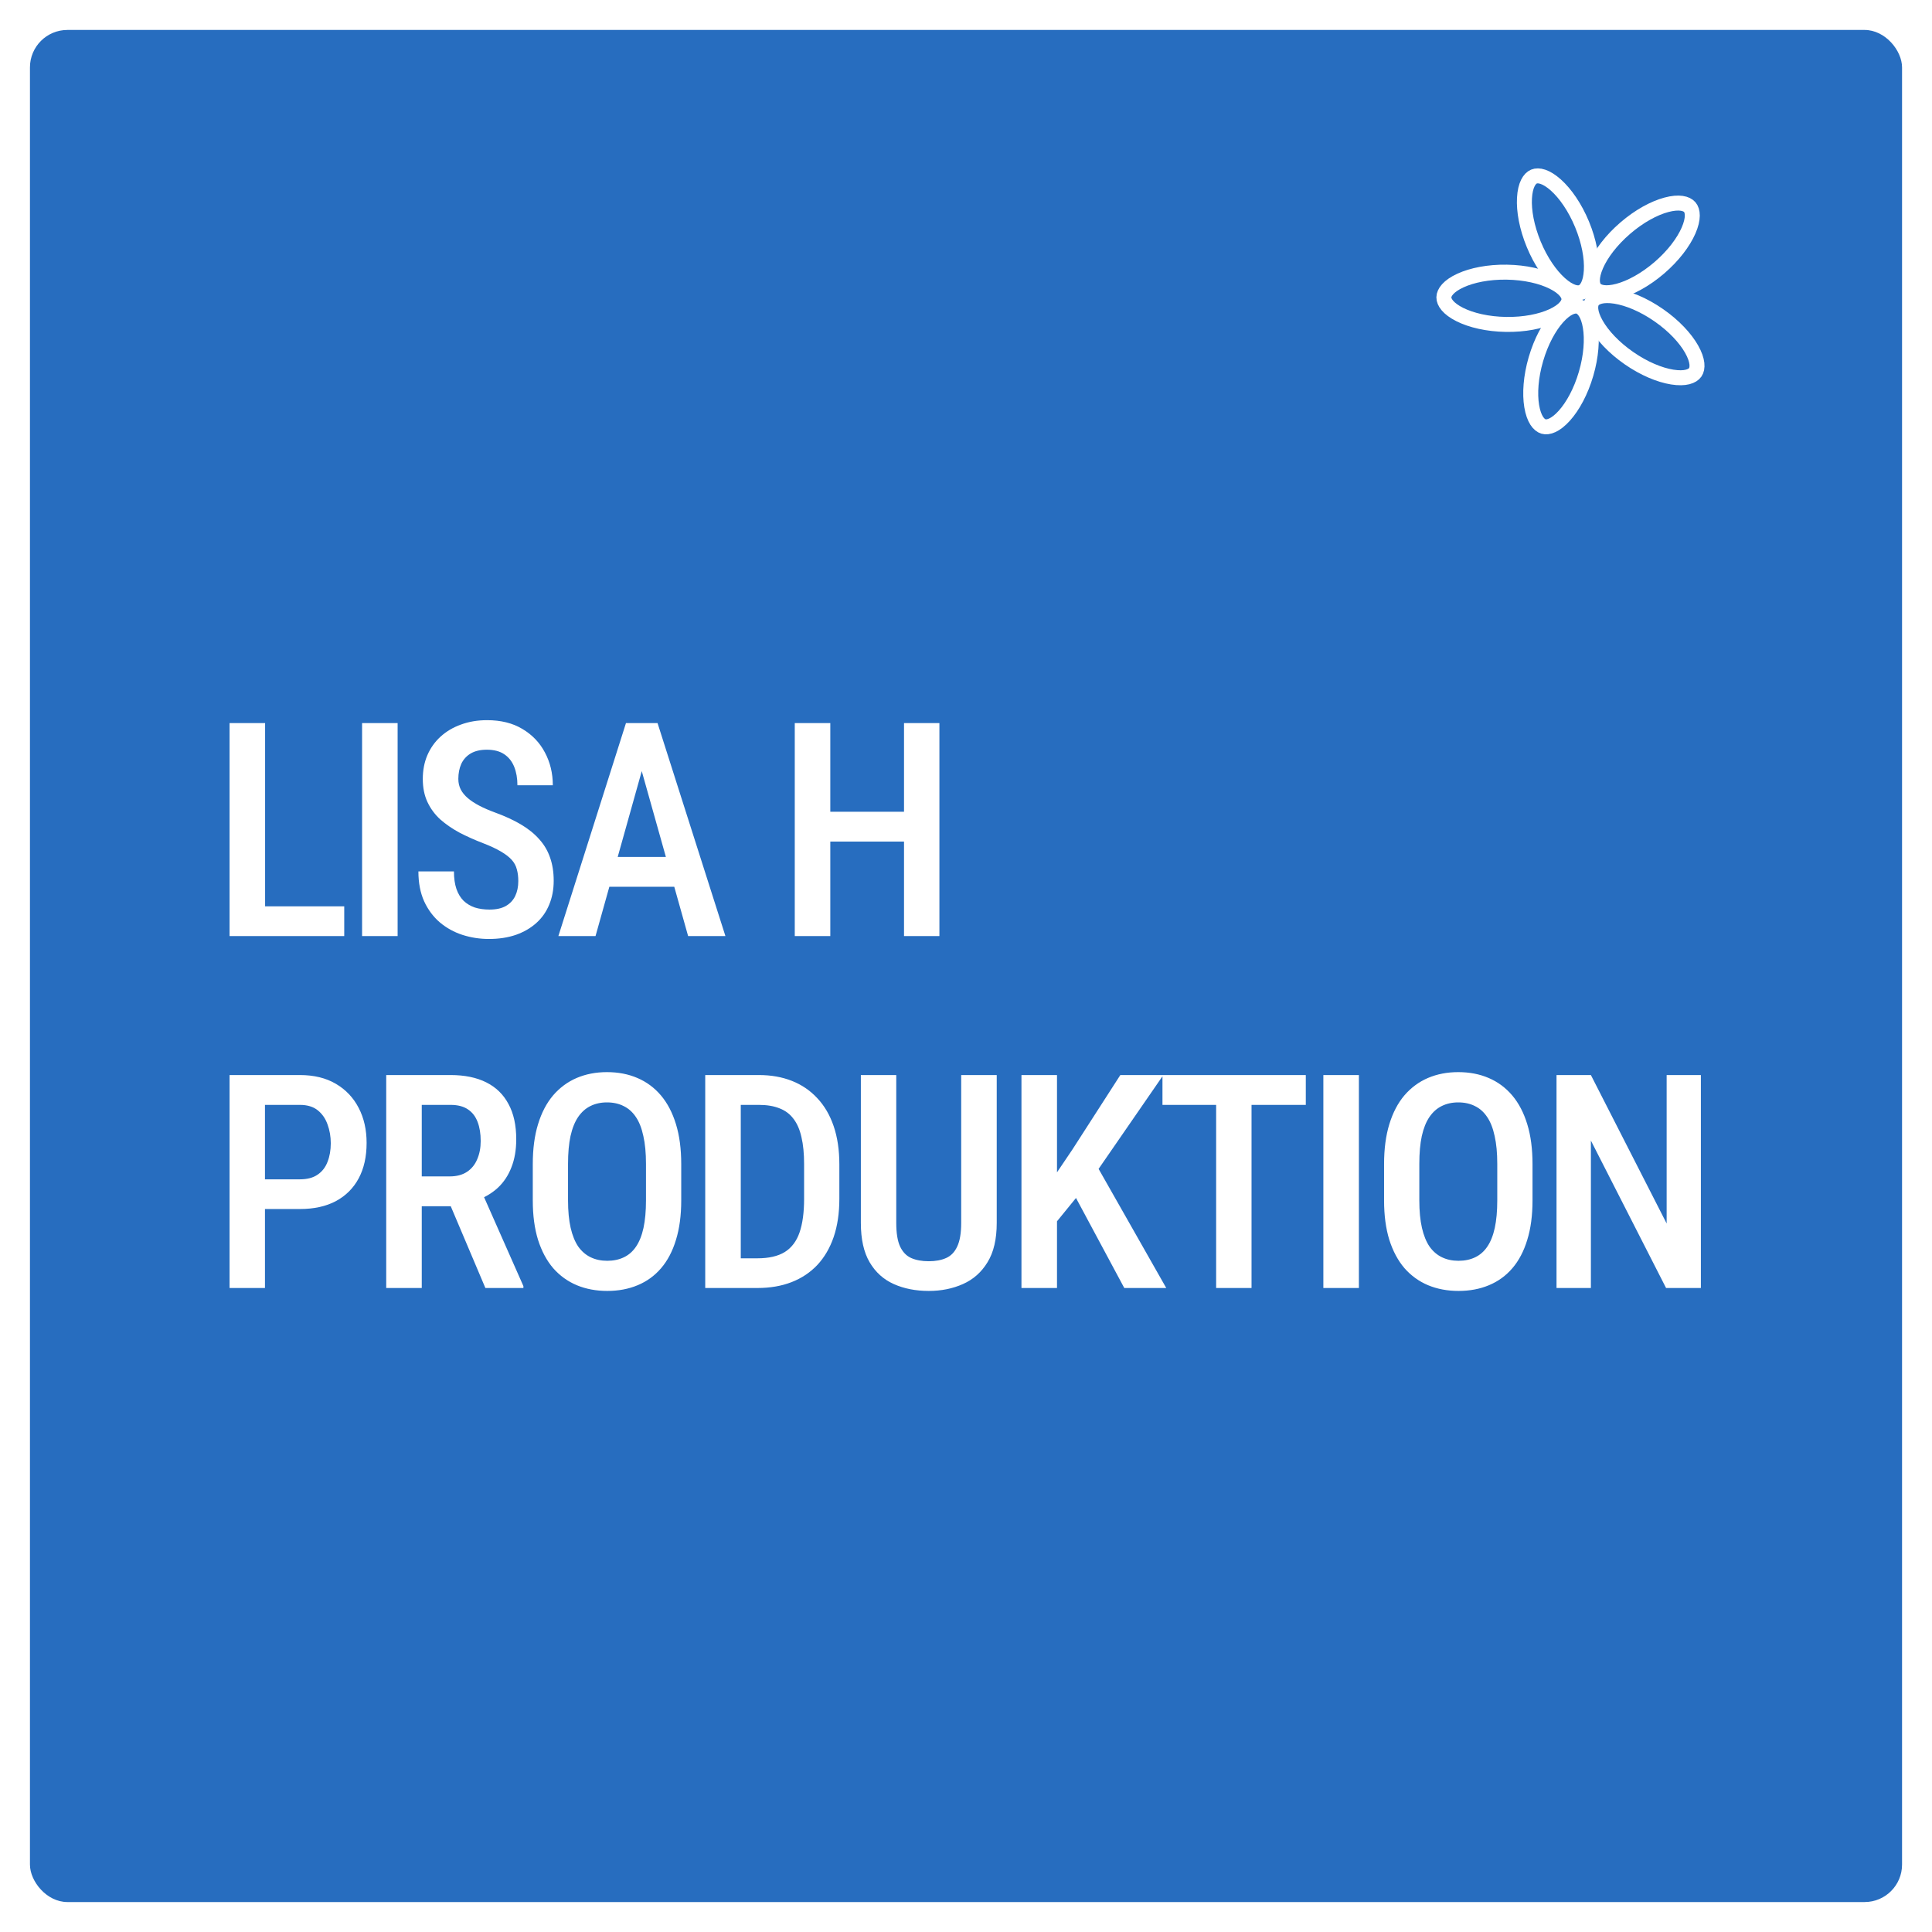 <svg width="258" height="258" viewBox="0 0 258 258" fill="none" xmlns="http://www.w3.org/2000/svg">
<g filter="url(#filter0_d_1_14)">
<rect x="4" width="250" height="250" rx="5" fill="#276DBF"/>
</g>
<path d="M45.969 121.035V125H34.152V121.035H45.969ZM35.402 96.562V125H30.656V96.562H35.402ZM53.099 96.562V125H48.353V96.562H53.099ZM69.214 117.656C69.214 117.07 69.149 116.549 69.019 116.094C68.902 115.625 68.674 115.202 68.335 114.824C67.997 114.447 67.515 114.076 66.89 113.711C66.278 113.346 65.484 112.975 64.507 112.598C63.387 112.168 62.339 111.699 61.362 111.191C60.399 110.671 59.546 110.085 58.804 109.434C58.075 108.77 57.502 107.995 57.085 107.109C56.669 106.224 56.46 105.195 56.46 104.023C56.46 102.865 56.662 101.81 57.066 100.859C57.482 99.896 58.068 99.069 58.823 98.379C59.592 97.676 60.503 97.135 61.558 96.758C62.612 96.367 63.778 96.172 65.054 96.172C66.89 96.172 68.459 96.562 69.761 97.344C71.076 98.125 72.079 99.173 72.769 100.488C73.472 101.803 73.823 103.262 73.823 104.863H69.097C69.097 103.939 68.954 103.118 68.667 102.402C68.381 101.686 67.938 101.126 67.339 100.723C66.74 100.319 65.965 100.117 65.015 100.117C64.142 100.117 63.42 100.286 62.847 100.625C62.287 100.964 61.87 101.426 61.597 102.012C61.337 102.598 61.206 103.268 61.206 104.023C61.206 104.544 61.317 105.02 61.538 105.449C61.76 105.866 62.079 106.25 62.495 106.602C62.912 106.953 63.42 107.285 64.019 107.598C64.618 107.91 65.308 108.21 66.089 108.496C67.417 108.978 68.576 109.512 69.566 110.098C70.555 110.684 71.369 111.341 72.007 112.07C72.658 112.786 73.14 113.6 73.452 114.512C73.778 115.423 73.941 116.458 73.941 117.617C73.941 118.789 73.739 119.857 73.335 120.82C72.945 121.771 72.372 122.585 71.616 123.262C70.861 123.939 69.95 124.466 68.882 124.844C67.814 125.208 66.616 125.391 65.288 125.391C64.064 125.391 62.886 125.208 61.753 124.844C60.633 124.479 59.631 123.926 58.745 123.184C57.86 122.428 57.157 121.484 56.636 120.352C56.128 119.219 55.874 117.891 55.874 116.367H60.62C60.62 117.279 60.731 118.06 60.952 118.711C61.174 119.349 61.493 119.876 61.909 120.293C62.339 120.697 62.84 120.996 63.413 121.191C63.999 121.374 64.65 121.465 65.366 121.465C66.252 121.465 66.975 121.309 67.534 120.996C68.107 120.671 68.531 120.221 68.804 119.648C69.077 119.076 69.214 118.411 69.214 117.656ZM86.403 100.469L79.528 125H74.567L83.591 96.562H86.677L86.403 100.469ZM91.891 125L84.997 100.469L84.665 96.562H87.809L96.872 125H91.891ZM92.009 114.434V118.418H78.766V114.434H92.009ZM121.738 108.398V112.383H109.766V108.398H121.738ZM110.879 96.562V125H106.133V96.562H110.879ZM125.449 96.562V125H120.723V96.562H125.449ZM40.051 161.453H34.055V157.488H40.051C41.027 157.488 41.815 157.28 42.414 156.863C43.026 156.447 43.469 155.874 43.742 155.145C44.029 154.415 44.172 153.589 44.172 152.664C44.172 151.779 44.029 150.945 43.742 150.164C43.469 149.383 43.033 148.751 42.434 148.27C41.835 147.788 41.04 147.547 40.051 147.547H35.383V172H30.656V143.562H40.051C41.926 143.562 43.527 143.953 44.855 144.734C46.184 145.516 47.199 146.59 47.902 147.957C48.605 149.311 48.957 150.867 48.957 152.625C48.957 154.461 48.605 156.036 47.902 157.352C47.199 158.667 46.184 159.682 44.855 160.398C43.527 161.102 41.926 161.453 40.051 161.453ZM51.576 143.562H60.169C62.044 143.562 63.633 143.888 64.935 144.539C66.237 145.19 67.227 146.154 67.904 147.43C68.594 148.693 68.939 150.262 68.939 152.137C68.939 153.556 68.724 154.806 68.294 155.887C67.878 156.967 67.272 157.879 66.478 158.621C65.684 159.35 64.727 159.917 63.607 160.32L62.22 161.082H54.955L54.935 157.098H60.052C60.977 157.098 61.745 156.896 62.357 156.492C62.969 156.089 63.425 155.529 63.724 154.812C64.037 154.096 64.193 153.283 64.193 152.371C64.193 151.395 64.056 150.548 63.783 149.832C63.509 149.103 63.08 148.543 62.494 148.152C61.908 147.749 61.133 147.547 60.169 147.547H56.322V172H51.576V143.562ZM64.818 172L59.408 159.227L64.349 159.207L69.896 171.746V172H64.818ZM90.972 155.457V160.301C90.972 162.306 90.737 164.064 90.269 165.574C89.813 167.085 89.149 168.348 88.277 169.363C87.417 170.366 86.376 171.121 85.152 171.629C83.941 172.137 82.587 172.391 81.089 172.391C79.605 172.391 78.251 172.137 77.027 171.629C75.816 171.121 74.767 170.366 73.882 169.363C73.01 168.348 72.333 167.085 71.851 165.574C71.382 164.064 71.148 162.306 71.148 160.301V155.457C71.148 153.426 71.382 151.648 71.851 150.125C72.32 148.589 72.99 147.306 73.862 146.277C74.748 145.249 75.796 144.474 77.007 143.953C78.231 143.432 79.579 143.172 81.05 143.172C82.547 143.172 83.902 143.432 85.112 143.953C86.337 144.474 87.385 145.249 88.257 146.277C89.129 147.306 89.8 148.589 90.269 150.125C90.737 151.648 90.972 153.426 90.972 155.457ZM86.265 160.301V155.418C86.265 153.973 86.148 152.736 85.913 151.707C85.692 150.665 85.36 149.819 84.917 149.168C84.475 148.504 83.928 148.016 83.277 147.703C82.638 147.378 81.896 147.215 81.05 147.215C80.23 147.215 79.494 147.378 78.843 147.703C78.205 148.016 77.658 148.504 77.202 149.168C76.76 149.819 76.421 150.665 76.187 151.707C75.965 152.736 75.855 153.973 75.855 155.418V160.301C75.855 161.72 75.972 162.944 76.206 163.973C76.441 164.988 76.779 165.822 77.222 166.473C77.678 167.111 78.231 167.586 78.882 167.898C79.533 168.211 80.269 168.367 81.089 168.367C81.922 168.367 82.665 168.211 83.316 167.898C83.967 167.586 84.507 167.111 84.937 166.473C85.379 165.822 85.712 164.988 85.933 163.973C86.154 162.944 86.265 161.72 86.265 160.301ZM101.149 172H96.208L96.247 168.035H101.149C102.673 168.035 103.89 167.755 104.802 167.195C105.713 166.622 106.371 165.75 106.774 164.578C107.178 163.406 107.38 161.909 107.38 160.086V155.457C107.38 154.051 107.263 152.853 107.028 151.863C106.807 150.861 106.455 150.047 105.973 149.422C105.505 148.784 104.886 148.315 104.118 148.016C103.35 147.703 102.425 147.547 101.345 147.547H96.11V143.562H101.345C102.972 143.562 104.443 143.823 105.759 144.344C107.074 144.865 108.2 145.633 109.138 146.648C110.088 147.651 110.817 148.895 111.325 150.379C111.833 151.863 112.087 153.569 112.087 155.496V160.086C112.087 162.013 111.833 163.719 111.325 165.203C110.817 166.674 110.088 167.918 109.138 168.934C108.187 169.936 107.041 170.698 105.7 171.219C104.359 171.74 102.842 172 101.149 172ZM98.923 143.562V172H94.177V143.562H98.923ZM128.358 143.562H133.104V163.309C133.104 165.483 132.694 167.234 131.873 168.562C131.066 169.891 129.972 170.861 128.592 171.473C127.225 172.085 125.702 172.391 124.022 172.391C122.277 172.391 120.721 172.085 119.354 171.473C117.987 170.861 116.912 169.891 116.131 168.562C115.35 167.234 114.959 165.483 114.959 163.309V143.562H119.686V163.309C119.686 164.663 119.855 165.711 120.194 166.453C120.545 167.195 121.04 167.71 121.678 167.996C122.329 168.283 123.11 168.426 124.022 168.426C124.933 168.426 125.708 168.283 126.346 167.996C126.997 167.71 127.492 167.195 127.83 166.453C128.182 165.711 128.358 164.663 128.358 163.309V143.562ZM141.152 143.562V172H136.406V143.562H141.152ZM155.352 143.562L145.879 157.293L140.195 164.266L139.297 159.305L143.223 153.484L149.609 143.562H155.352ZM150.137 172L142.93 158.562L146.191 155.184L155.742 172H150.137ZM167.13 143.562V172H162.404V143.562H167.13ZM174.377 143.562V147.547H155.236V143.562H174.377ZM181.468 143.562V172H176.722V143.562H181.468ZM204.653 155.457V160.301C204.653 162.306 204.419 164.064 203.95 165.574C203.494 167.085 202.83 168.348 201.958 169.363C201.098 170.366 200.057 171.121 198.833 171.629C197.622 172.137 196.268 172.391 194.77 172.391C193.286 172.391 191.932 172.137 190.708 171.629C189.497 171.121 188.449 170.366 187.563 169.363C186.691 168.348 186.014 167.085 185.532 165.574C185.063 164.064 184.829 162.306 184.829 160.301V155.457C184.829 153.426 185.063 151.648 185.532 150.125C186.001 148.589 186.671 147.306 187.544 146.277C188.429 145.249 189.477 144.474 190.688 143.953C191.912 143.432 193.26 143.172 194.731 143.172C196.229 143.172 197.583 143.432 198.794 143.953C200.018 144.474 201.066 145.249 201.938 146.277C202.811 147.306 203.481 148.589 203.95 150.125C204.419 151.648 204.653 153.426 204.653 155.457ZM199.946 160.301V155.418C199.946 153.973 199.829 152.736 199.595 151.707C199.373 150.665 199.041 149.819 198.598 149.168C198.156 148.504 197.609 148.016 196.958 147.703C196.32 147.378 195.578 147.215 194.731 147.215C193.911 147.215 193.175 147.378 192.524 147.703C191.886 148.016 191.339 148.504 190.884 149.168C190.441 149.819 190.102 150.665 189.868 151.707C189.647 152.736 189.536 153.973 189.536 155.418V160.301C189.536 161.72 189.653 162.944 189.887 163.973C190.122 164.988 190.46 165.822 190.903 166.473C191.359 167.111 191.912 167.586 192.563 167.898C193.214 168.211 193.95 168.367 194.77 168.367C195.604 168.367 196.346 168.211 196.997 167.898C197.648 167.586 198.188 167.111 198.618 166.473C199.061 165.822 199.393 164.988 199.614 163.973C199.835 162.944 199.946 161.72 199.946 160.301ZM227.135 143.562V172H222.487L212.448 152.312V172H207.858V143.562H212.448L222.565 163.387V143.562H227.135Z" fill="white"/>
<path d="M204.818 32.63C203.875 30.351 203.485 28.148 203.579 26.454C203.677 24.679 204.261 23.82 204.848 23.577C205.436 23.334 206.456 23.529 207.779 24.715C209.043 25.848 210.323 27.682 211.267 29.961C212.21 32.24 212.6 34.443 212.506 36.137C212.408 37.912 211.823 38.771 211.236 39.014C210.649 39.257 209.629 39.062 208.306 37.876C207.042 36.743 205.761 34.909 204.818 32.63Z" stroke="white" stroke-width="2"/>
<path d="M217.043 30.463C218.912 28.853 220.882 27.794 222.521 27.352C224.236 26.89 225.235 27.176 225.65 27.658C226.064 28.139 226.199 29.169 225.486 30.797C224.806 32.352 223.465 34.142 221.596 35.752C219.726 37.361 217.757 38.42 216.118 38.862C214.402 39.324 213.403 39.038 212.989 38.556C212.574 38.075 212.44 37.045 213.152 35.417C213.832 33.862 215.173 32.072 217.043 30.463Z" stroke="white" stroke-width="2"/>
<path d="M217.531 47.826C215.505 46.419 213.986 44.777 213.149 43.301C212.271 41.756 212.299 40.717 212.661 40.195C213.023 39.673 213.987 39.285 215.742 39.567C217.417 39.837 219.486 40.687 221.512 42.094C223.538 43.501 225.057 45.143 225.895 46.619C226.772 48.164 226.745 49.203 226.382 49.724C226.02 50.246 225.056 50.635 223.302 50.352C221.626 50.083 219.557 49.233 217.531 47.826Z" stroke="white" stroke-width="2"/>
<path d="M211.807 49.913C211.116 52.28 210.042 54.242 208.908 55.505C207.721 56.828 206.728 57.132 206.118 56.954C205.508 56.776 204.834 55.986 204.544 54.232C204.268 52.558 204.417 50.326 205.107 47.958C205.798 45.59 206.872 43.629 208.006 42.365C209.193 41.043 210.186 40.739 210.796 40.917C211.406 41.094 212.08 41.885 212.37 43.638C212.646 45.313 212.498 47.544 211.807 49.913Z" stroke="white" stroke-width="2"/>
<path d="M201.111 43.323C198.645 43.284 196.469 42.768 194.951 42.009C193.361 41.215 192.805 40.337 192.815 39.702C192.825 39.067 193.409 38.207 195.023 37.464C196.564 36.754 198.756 36.306 201.222 36.345C203.688 36.384 205.864 36.901 207.383 37.66C208.972 38.454 209.529 39.331 209.518 39.967C209.508 40.602 208.925 41.461 207.311 42.205C205.769 42.915 203.578 43.362 201.111 43.323Z" stroke="white" stroke-width="2"/>
<defs>
<filter id="filter0_d_1_14" x="0" y="0" width="258" height="258" filterUnits="userSpaceOnUse" color-interpolation-filters="sRGB">
<feFlood flood-opacity="0" result="BackgroundImageFix"/>
<feColorMatrix in="SourceAlpha" type="matrix" values="0 0 0 0 0 0 0 0 0 0 0 0 0 0 0 0 0 0 127 0" result="hardAlpha"/>
<feOffset dy="4"/>
<feGaussianBlur stdDeviation="2"/>
<feComposite in2="hardAlpha" operator="out"/>
<feColorMatrix type="matrix" values="0 0 0 0 0 0 0 0 0 0 0 0 0 0 0 0 0 0 0.25 0"/>
<feBlend mode="normal" in2="BackgroundImageFix" result="effect1_dropShadow_1_14"/>
<feBlend mode="normal" in="SourceGraphic" in2="effect1_dropShadow_1_14" result="shape"/>
</filter>
</defs>
</svg>

